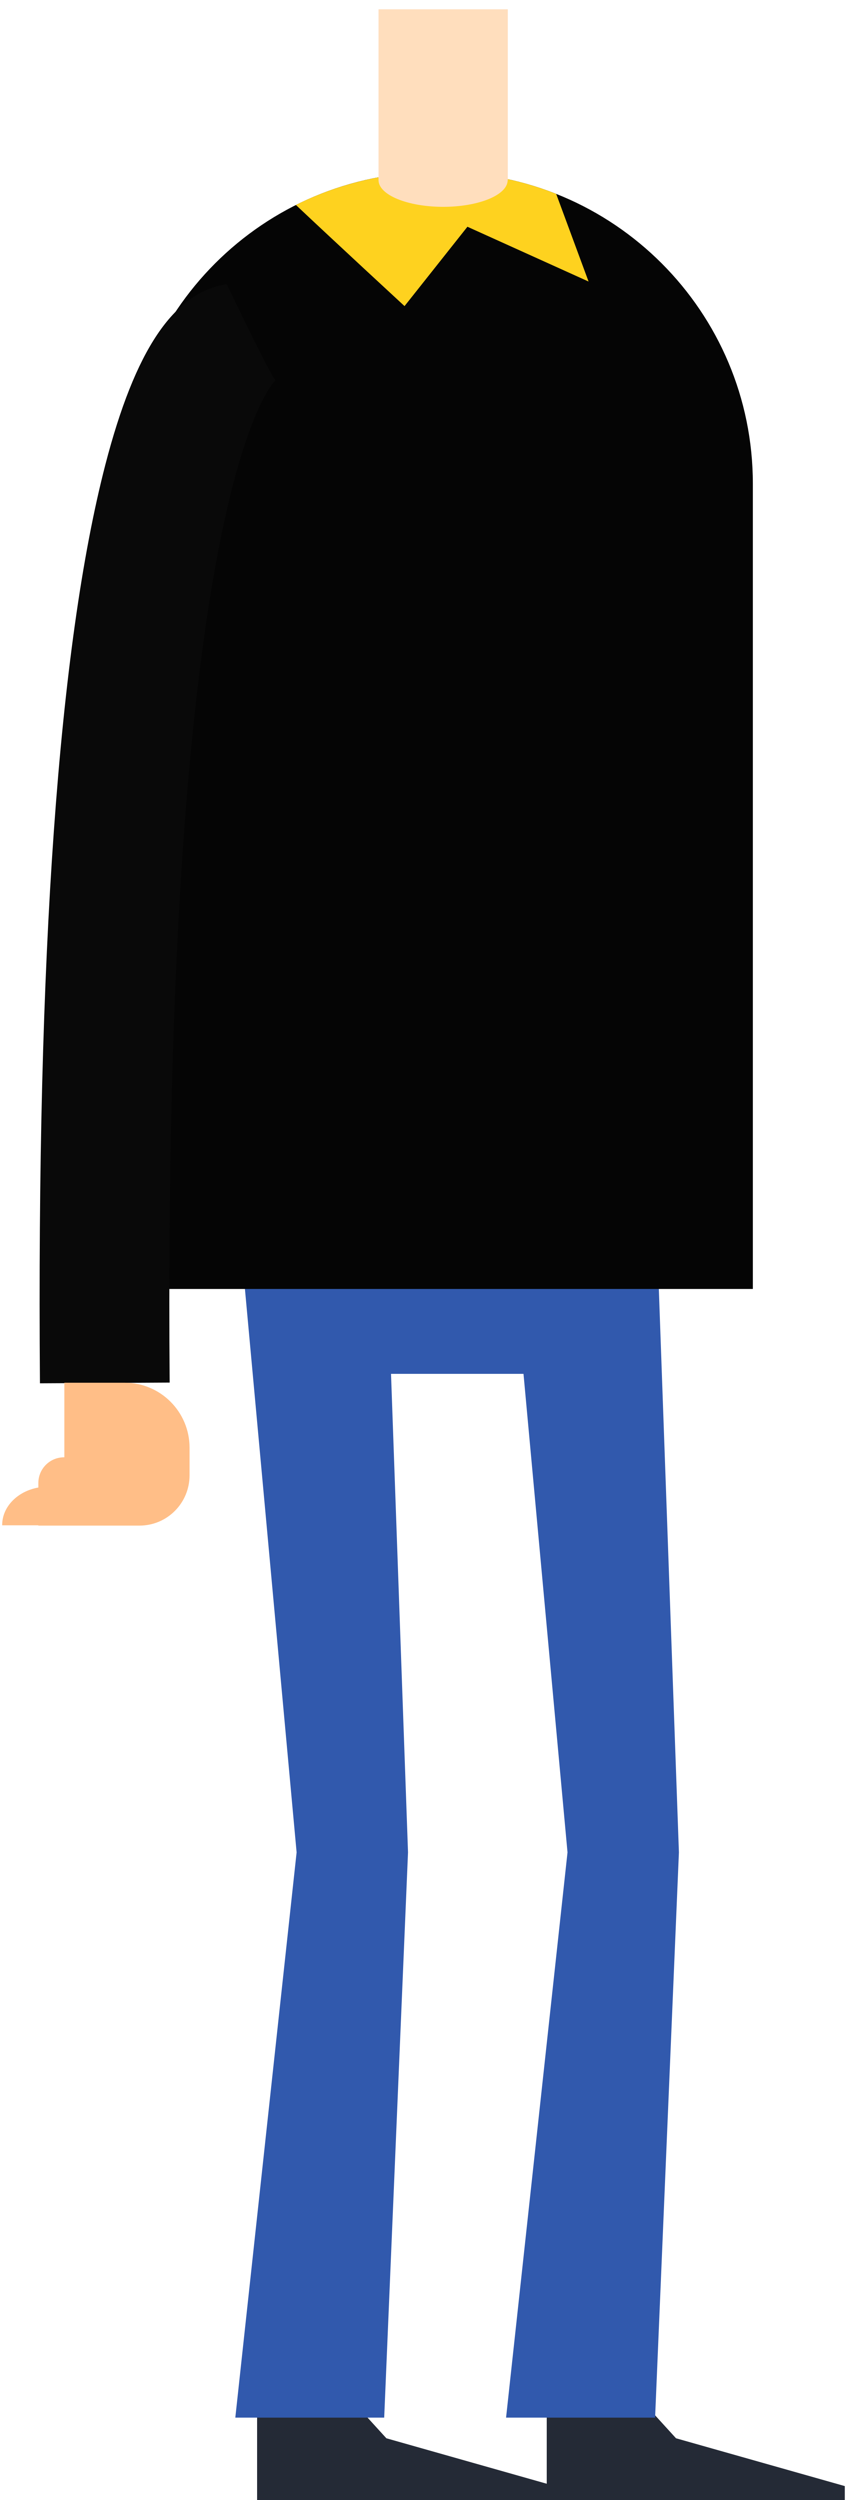 <svg width="59" height="172" viewBox="0 0 59 172" fill="none" xmlns="http://www.w3.org/2000/svg">
<path d="M58.16 172H37.64V165.26H44.27L46.54 167.75L58.16 171.04V172Z" fill="#242A36"/>
<path d="M38.21 172H17.7V165.26H24.33L26.6 167.75L38.21 171.04V172Z" fill="#242A36"/>
<path d="M45.1 81.47H41.48H34.84H26.45H22.41H16.2L20.42 127.44L16.2 166.33H26.45L28.09 127.44L26.92 94.52H36.04L39.07 127.44L34.84 166.33H45.1L46.74 127.44L45.1 81.47Z" fill="#3159AD"/>
<path d="M51.84 88.68H8.53V33.28C8.53 21.44 18.13 11.84 29.97 11.84H30.4C42.24 11.84 51.83 21.44 51.83 33.28V88.68H51.84Z" fill="#050505"/>
<path d="M32.18 15.6L40.52 19.37L38.29 13.34C35.85 12.37 33.19 11.84 30.4 11.84H29.97C26.52 11.84 23.26 12.66 20.37 14.1C22.92 16.51 27.85 21.06 27.85 21.06L32.18 15.6Z" fill="#FED21F"/>
<path d="M2.75 95.17C2.52 65.69 4.03 44.43 7.25 31.98C9.3 24.07 11.95 20.12 15.61 19.55C15.61 19.55 18.83 26.29 18.98 26.15C18.66 26.45 11.2 34.12 11.68 95.12L2.75 95.17Z" fill="#090909"/>
<path d="M8.59 95.13H4.43V100.26H4.41C3.43 100.26 2.64 101.05 2.64 102.03V102.34C1.22 102.59 0.15 103.65 0.15 104.92V104.94H2.64V104.96H9.6C11.51 104.96 13.05 103.41 13.05 101.5V100.26V99.6C13.05 97.13 11.05 95.13 8.59 95.13Z" fill="#FFBE87"/>
<path d="M26.06 0.64C26.06 3.09 26.06 12.38 26.06 12.39C26.06 13.41 28.05 14.23 30.51 14.23C32.95 14.23 34.94 13.42 34.95 12.4H34.96V0.64H26.06Z" fill="#FFDEBD"/>
</svg>
